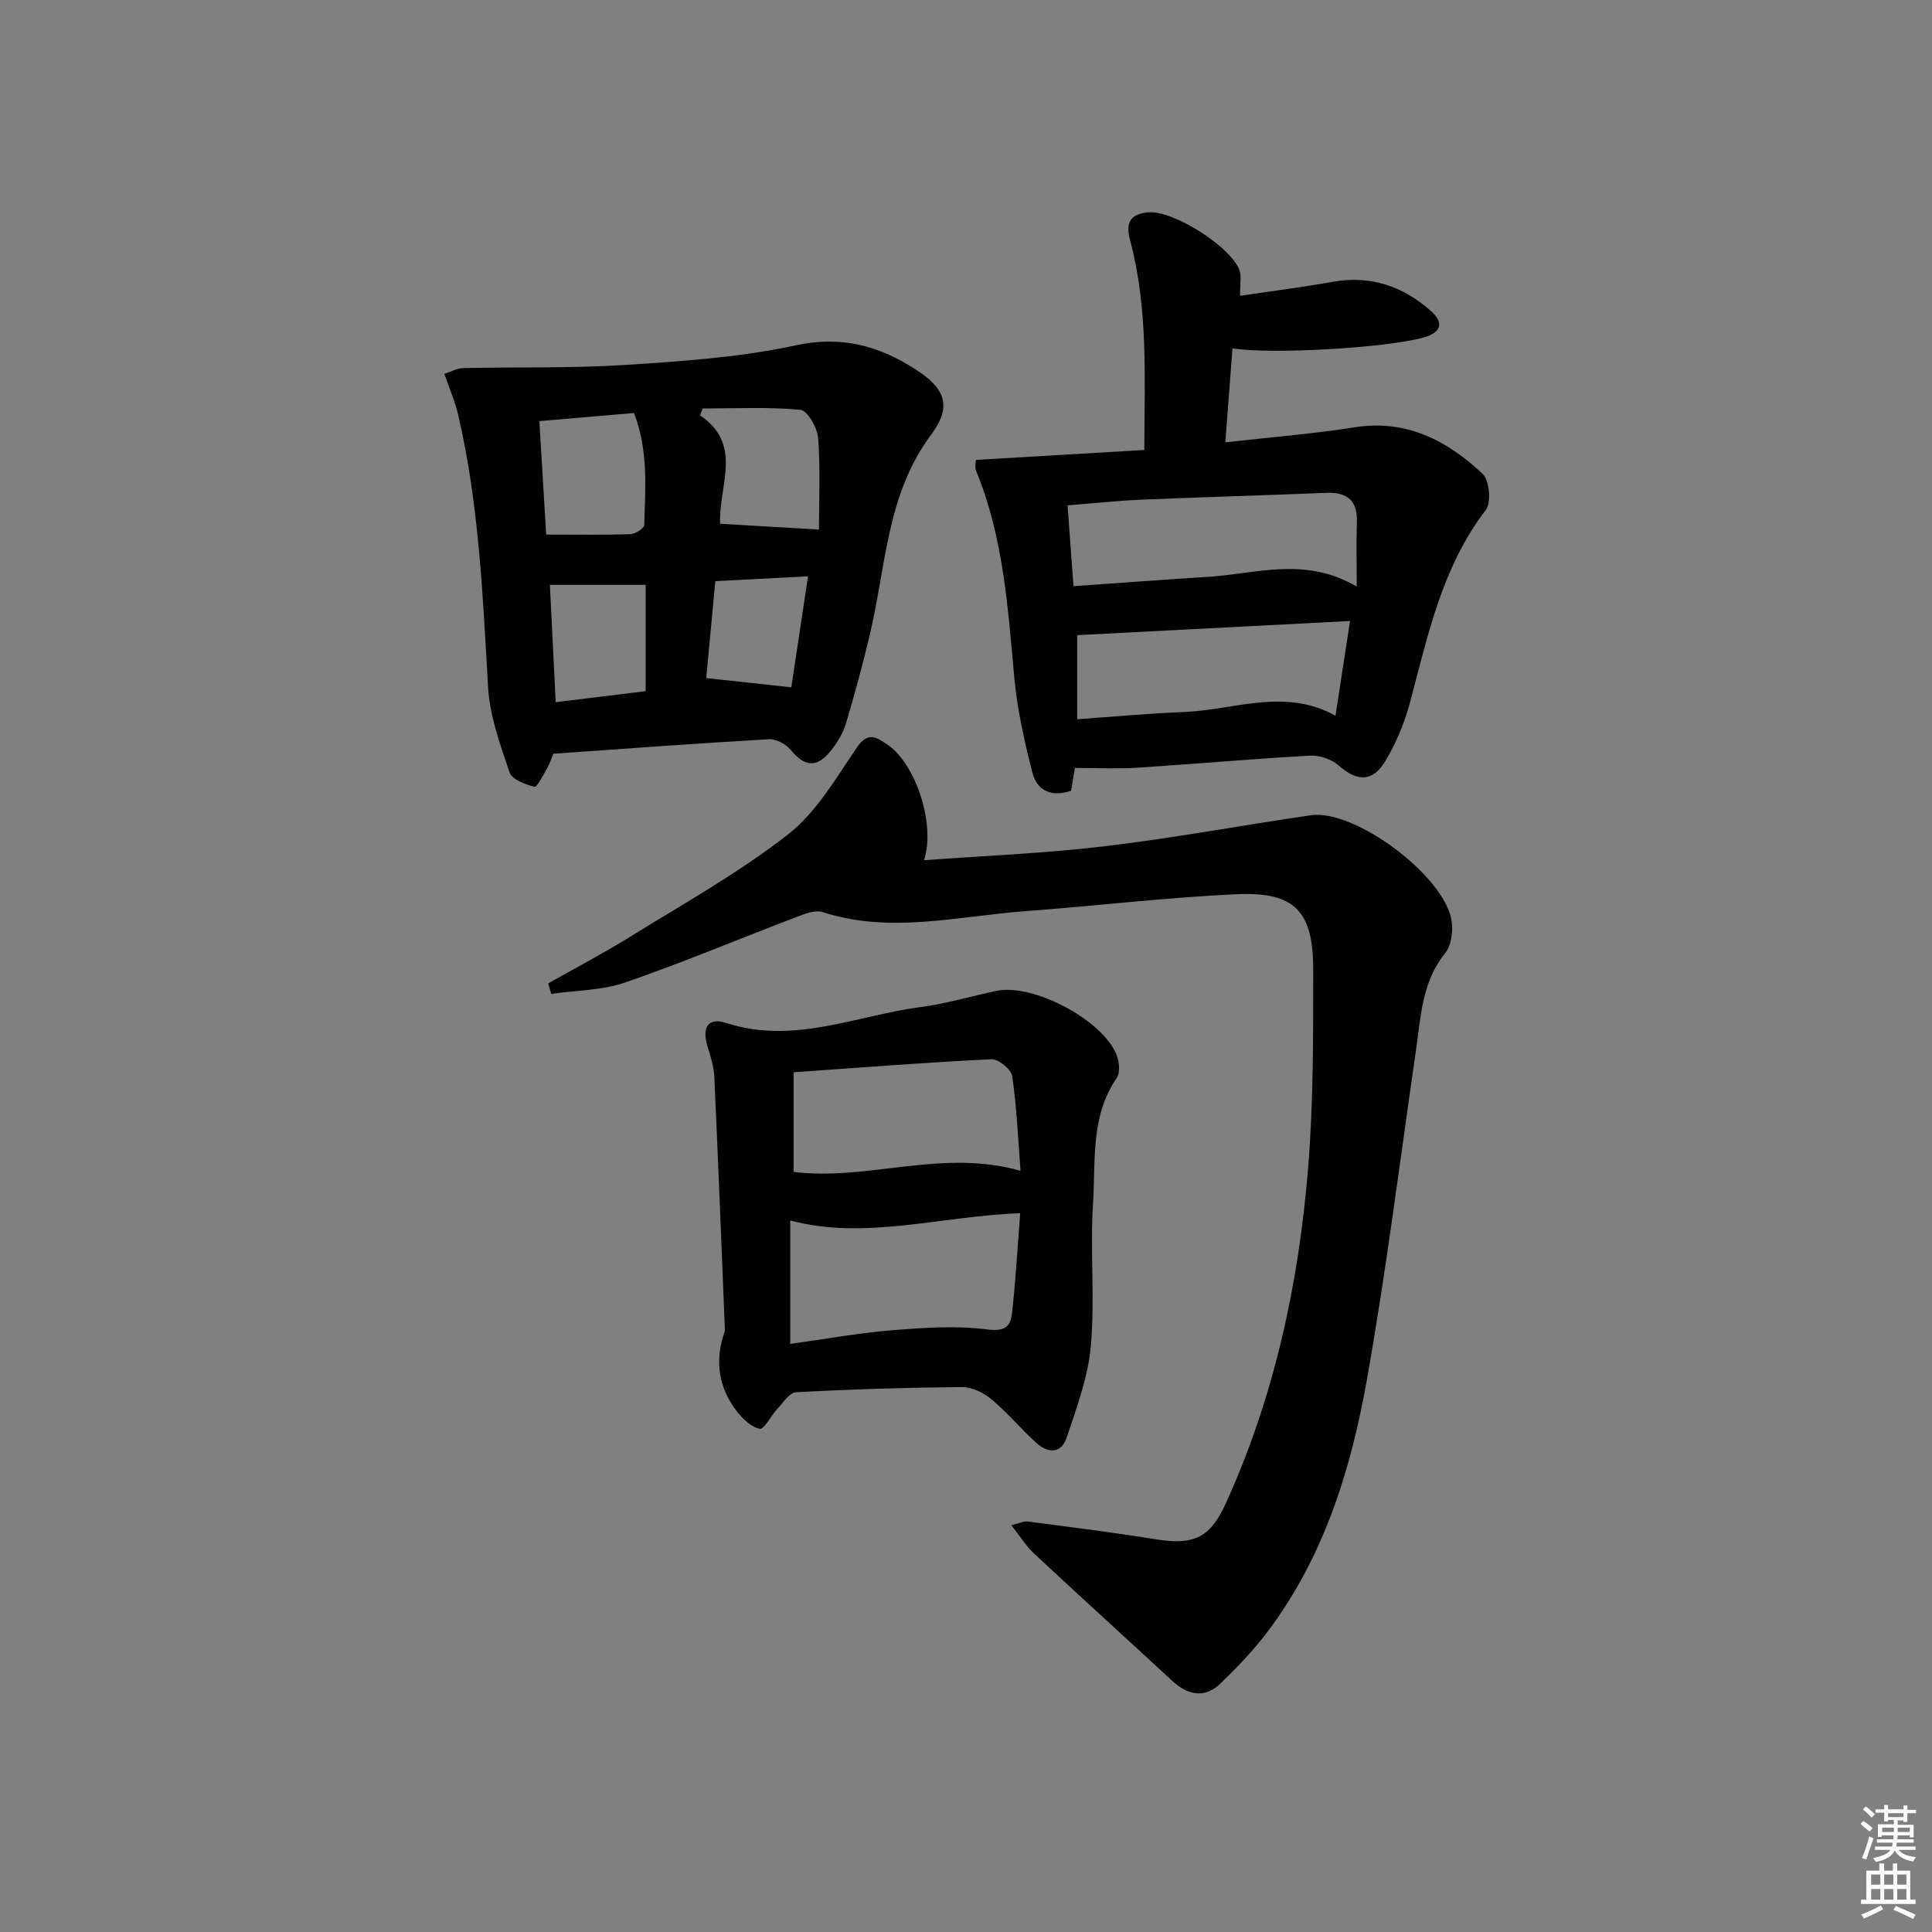 <svg enable-background="new 0 0 400 400" viewBox="0 0 400 400" xmlns="http://www.w3.org/2000/svg"><rect x="0" y="0" width="400" height="400" fill="#808080" stroke="none"/><g fill="#010100"><path d="m113.5 203.6c5.71-3.23 11.53-6.27 17.09-9.73 11-6.82 22.4-13.17 32.55-21.1 5.91-4.62 9.99-11.74 14.34-18.11 2.27-3.33 4.17-1.88 6.15-.57 5.97 3.96 10.11 16.6 7.68 24.01 12.59-.93 25.02-1.42 37.33-2.88 14.31-1.7 28.5-4.36 42.77-6.43 9.16-1.33 27.9 12.74 29.15 21.99.29 2.12-.09 4.98-1.35 6.54-4.84 6-5.04 13.17-6.06 20.21-3.31 22.82-6.16 45.72-10.2 68.41-3.31 18.53-8.92 36.5-20.5 51.87-2.88 3.83-6.25 7.33-9.7 10.68-3.37 3.27-6.85 2.47-10.13-.56-9.5-8.79-19.09-17.48-28.55-26.31-1.64-1.53-2.85-3.52-4.68-5.84 1.63-.39 2.54-.88 3.38-.77 8.88 1.16 17.78 2.27 26.62 3.7 7.73 1.25 11.15-.34 14.35-7.35 10.12-22.17 15.16-45.65 17.11-69.75 1.09-13.53 1.03-27.18 1.04-40.78.01-12.22-3.81-16.23-15.87-15.69-14.59.66-29.12 2.43-43.69 3.5-13.99 1.03-27.97 4.75-42.03.2-1.45-.47-3.48.28-5.08.89-11.91 4.54-23.68 9.5-35.72 13.66-4.82 1.67-10.23 1.64-15.37 2.39-.21-.73-.42-1.45-.63-2.18z"/><path d="m202.05 95.22c11.68-.69 23.07-1.36 34.87-2.06.04-14.87.83-29.31-2.95-43.44-1-3.74.13-5.4 3.72-5.76 5.2-.51 17.51 7.32 18.99 12.19.36 1.18.05 2.56.05 5.1 6.43-.96 12.87-1.78 19.26-2.91 7.81-1.38 14.48.93 20.24 6.02 2.84 2.51 2.14 4.51-1.57 5.54-7.71 2.13-31.47 3.52-39.49 2.22-.46 6.09-.93 12.15-1.48 19.46 9.46-1.07 18.17-1.75 26.77-3.11 10.74-1.7 19.15 2.75 26.48 9.61 1.43 1.33 1.85 5.96.68 7.49-9.1 11.89-12 26.03-15.72 39.96-1.1 4.13-2.83 8.22-4.99 11.9-2.67 4.55-5.94 4.44-9.78 1.03-1.46-1.3-3.98-2.12-5.95-2.01-11.94.66-23.86 1.73-35.79 2.5-4.08.26-8.19.04-12.84.04-.16.96-.46 2.7-.8 4.72-3.88 1.35-7.01.18-8.03-3.84-1.62-6.4-3.11-12.91-3.71-19.46-1.34-14.55-2.24-29.13-7.9-42.87-.35-.79-.06-1.84-.06-2.32zm20.2 26.14c9.53-.66 18.76-1.36 27.99-1.94 9.91-.62 19.94-4.27 30.66 2.03 0-5.05-.13-9.15.03-13.24.18-4.55-1.95-6.34-6.33-6.17-12.8.51-25.61.88-38.42 1.42-4.92.21-9.82.75-15.15 1.17.42 5.61.79 10.69 1.22 16.73zm57.26 7.21c-19.46 1.01-38.05 1.98-56.49 2.93v17.41c7.71-.54 14.91-1.21 22.14-1.5 10.39-.41 20.82-5.08 31.34.78 1.04-6.75 1.98-12.91 3.01-19.62z"/><path d="m92 77.4c1.32-.42 2.61-1.16 3.91-1.19 11.22-.25 22.48.06 33.66-.66 11.75-.76 23.64-1.56 35.11-4.04 9.52-2.06 17.24.05 24.9 4.98 6.2 4 7.56 7.66 3.15 13.58-9.24 12.41-9.29 27.37-12.67 41.43-1.47 6.12-3.09 12.21-4.9 18.23-.6 2.01-1.76 3.97-3.08 5.63-2.94 3.72-5.49 3.43-8.42-.15-.97-1.19-3.01-2.24-4.5-2.16-14.76.85-29.5 1.94-44.6 3-.4.96-.73 2.04-1.28 2.99-.81 1.41-2.08 3.98-2.62 3.85-1.91-.46-4.66-1.5-5.16-2.97-1.95-5.75-4.11-11.7-4.45-17.67-1.1-18.91-1.87-37.82-6.19-56.35-.61-2.69-1.75-5.27-2.86-8.5zm21.08 33.28c6.2 0 11.82.1 17.43-.09 1.02-.03 2.85-1.2 2.87-1.88.24-7.72.87-15.52-2.12-23.2-6.67.57-13.01 1.11-19.59 1.68.48 8.1.93 15.54 1.41 23.49zm36.03-2.24c6.71.39 12.99.76 20.45 1.2 0-6.08.31-12.53-.17-18.93-.16-2.13-2.21-5.72-3.66-5.86-6.69-.63-13.48-.28-20.23-.28-.19.47-.38.94-.57 1.41 9.08 6.16 3.75 14.68 4.18 22.46zm-35.26 12.65c.39 7.89.78 15.76 1.2 24.29 6.77-.83 12.75-1.56 18.62-2.28 0-7.73 0-14.67 0-22.01-6.5 0-12.76 0-19.82 0zm34.25-.77c-.65 6.95-1.26 13.5-1.88 20.07 5.96.65 11.59 1.26 17.61 1.91 1.12-7.41 2.26-14.97 3.47-22.98-6.8.36-12.7.67-19.2 1z"/><path d="m150.09 275.54c-.72-17.55-1.39-35.11-2.2-52.66-.1-2.1-.79-4.21-1.41-6.25-1.19-3.88.11-6.06 3.83-4.85 14.03 4.58 27.03-1.55 40.43-3.3 5.24-.68 10.37-2.24 15.56-3.33 7.64-1.6 22.16 6.1 24.91 13.36.53 1.39.73 3.59 0 4.66-5.5 8-4.35 17.26-4.91 26.06-.63 9.78.41 19.68-.45 29.43-.57 6.43-2.94 12.77-5.01 18.98-1.14 3.42-3.95 3.26-6.36 1.03-3.18-2.93-5.99-6.28-9.3-9.04-1.61-1.34-4-2.47-6.02-2.45-11.47.1-22.93.45-34.38 1.07-1.35.07-2.66 2.19-3.87 3.48-1.3 1.38-2.69 4.25-3.61 4.08-1.78-.33-3.56-2.08-4.79-3.67-3.77-4.89-4.62-10.54-2.42-16.6zm61.13-24.36c-16.69.62-32.12 5.64-47.61 1.5v25.56c7.38-1.02 14.24-2.28 21.16-2.83 6.54-.53 13.22-.99 19.66-.16 3.6.46 4.78-.6 5.08-3.25.77-6.73 1.14-13.49 1.71-20.82zm.07-8.78c-.53-6.81-.79-13.25-1.72-19.59-.21-1.41-2.87-3.58-4.31-3.51-13.7.67-27.39 1.75-40.94 2.7v20.63c15.46 1.93 30.54-4.87 46.97-.23z"/></g><path d="m385.2 377.6.6-.6c.6.4 1.3.9 1.9 1.5l-.6.7c-.8-.6-1.4-1.1-1.9-1.6zm.3 7.1c.6-1.4 1.1-2.9 1.5-4.5.3.1.6.3.9.4-.5 1.4-1 2.9-1.5 4.4zm.2-10.1.6-.6c.7.5 1.3 1.1 1.9 1.6l-.7.7c-.6-.6-1.2-1.2-1.8-1.7zm8.4-.8h.8v.9h1.8v.7h-1.8v1.8h-.8v-.3h-1.2v.9h3.3v2.6h-.8v-.4h-2.5c0 .3 0 .6-.1.8h3.4v.7h-3.5c0 .3-.1.6-.1.8h4v.7h-3.5c.7.9 1.9 1.3 3.6 1.5-.2.2-.4.5-.6.9-1.9-.3-3.2-1.1-3.8-2.3-.5 1.1-1.8 2-3.9 2.4-.2-.3-.4-.5-.6-.8 1.9-.4 3.1-.9 3.6-1.7h-3.2v-.7h3.5c.1-.2.1-.5.2-.8h-3.3v-.7h3.4c0-.2 0-.5 0-.8h-2.4v.3h-.8v-2.6h3.3v-.9h-1.2v.3h-.8v-1.8h-1.8v-.7h1.8v-.9h.8v.9h3.2zm-4.4 5.5h2.4c0-.3 0-.6 0-.9h-2.4zm1.2-3.1h3.2v-.8h-3.2zm4.4 2.2h-2.4v.9h2.5v-.9z" fill="#fcfbfa"/><path d="m389.2 385.8h.9v1.5h1.8v-1.5h.9v1.5h2.7v6h1.1v.9h-11.3v-.9h1.1v-6h2.7v-1.5zm.2 8.7.5.8c-1.2.6-2.5 1.3-4 1.9-.2-.3-.3-.6-.6-.8 1.6-.6 3-1.3 4.1-1.9zm-2-4.3h1.9v-2.1h-1.9zm0 3.1h1.9v-2.2h-1.9zm2.7-3.1h1.9v-2.1h-1.9zm0 3.1h1.9v-2.2h-1.9zm2.4 1.3c1.4.6 2.7 1.2 4.1 1.8l-.5.9c-1.5-.7-2.8-1.4-4.1-1.9zm2.2-6.5h-1.9v2.1h1.9zm-1.9 5.2h1.9v-2.2h-1.9z" fill="#fcfbfa"/></svg>